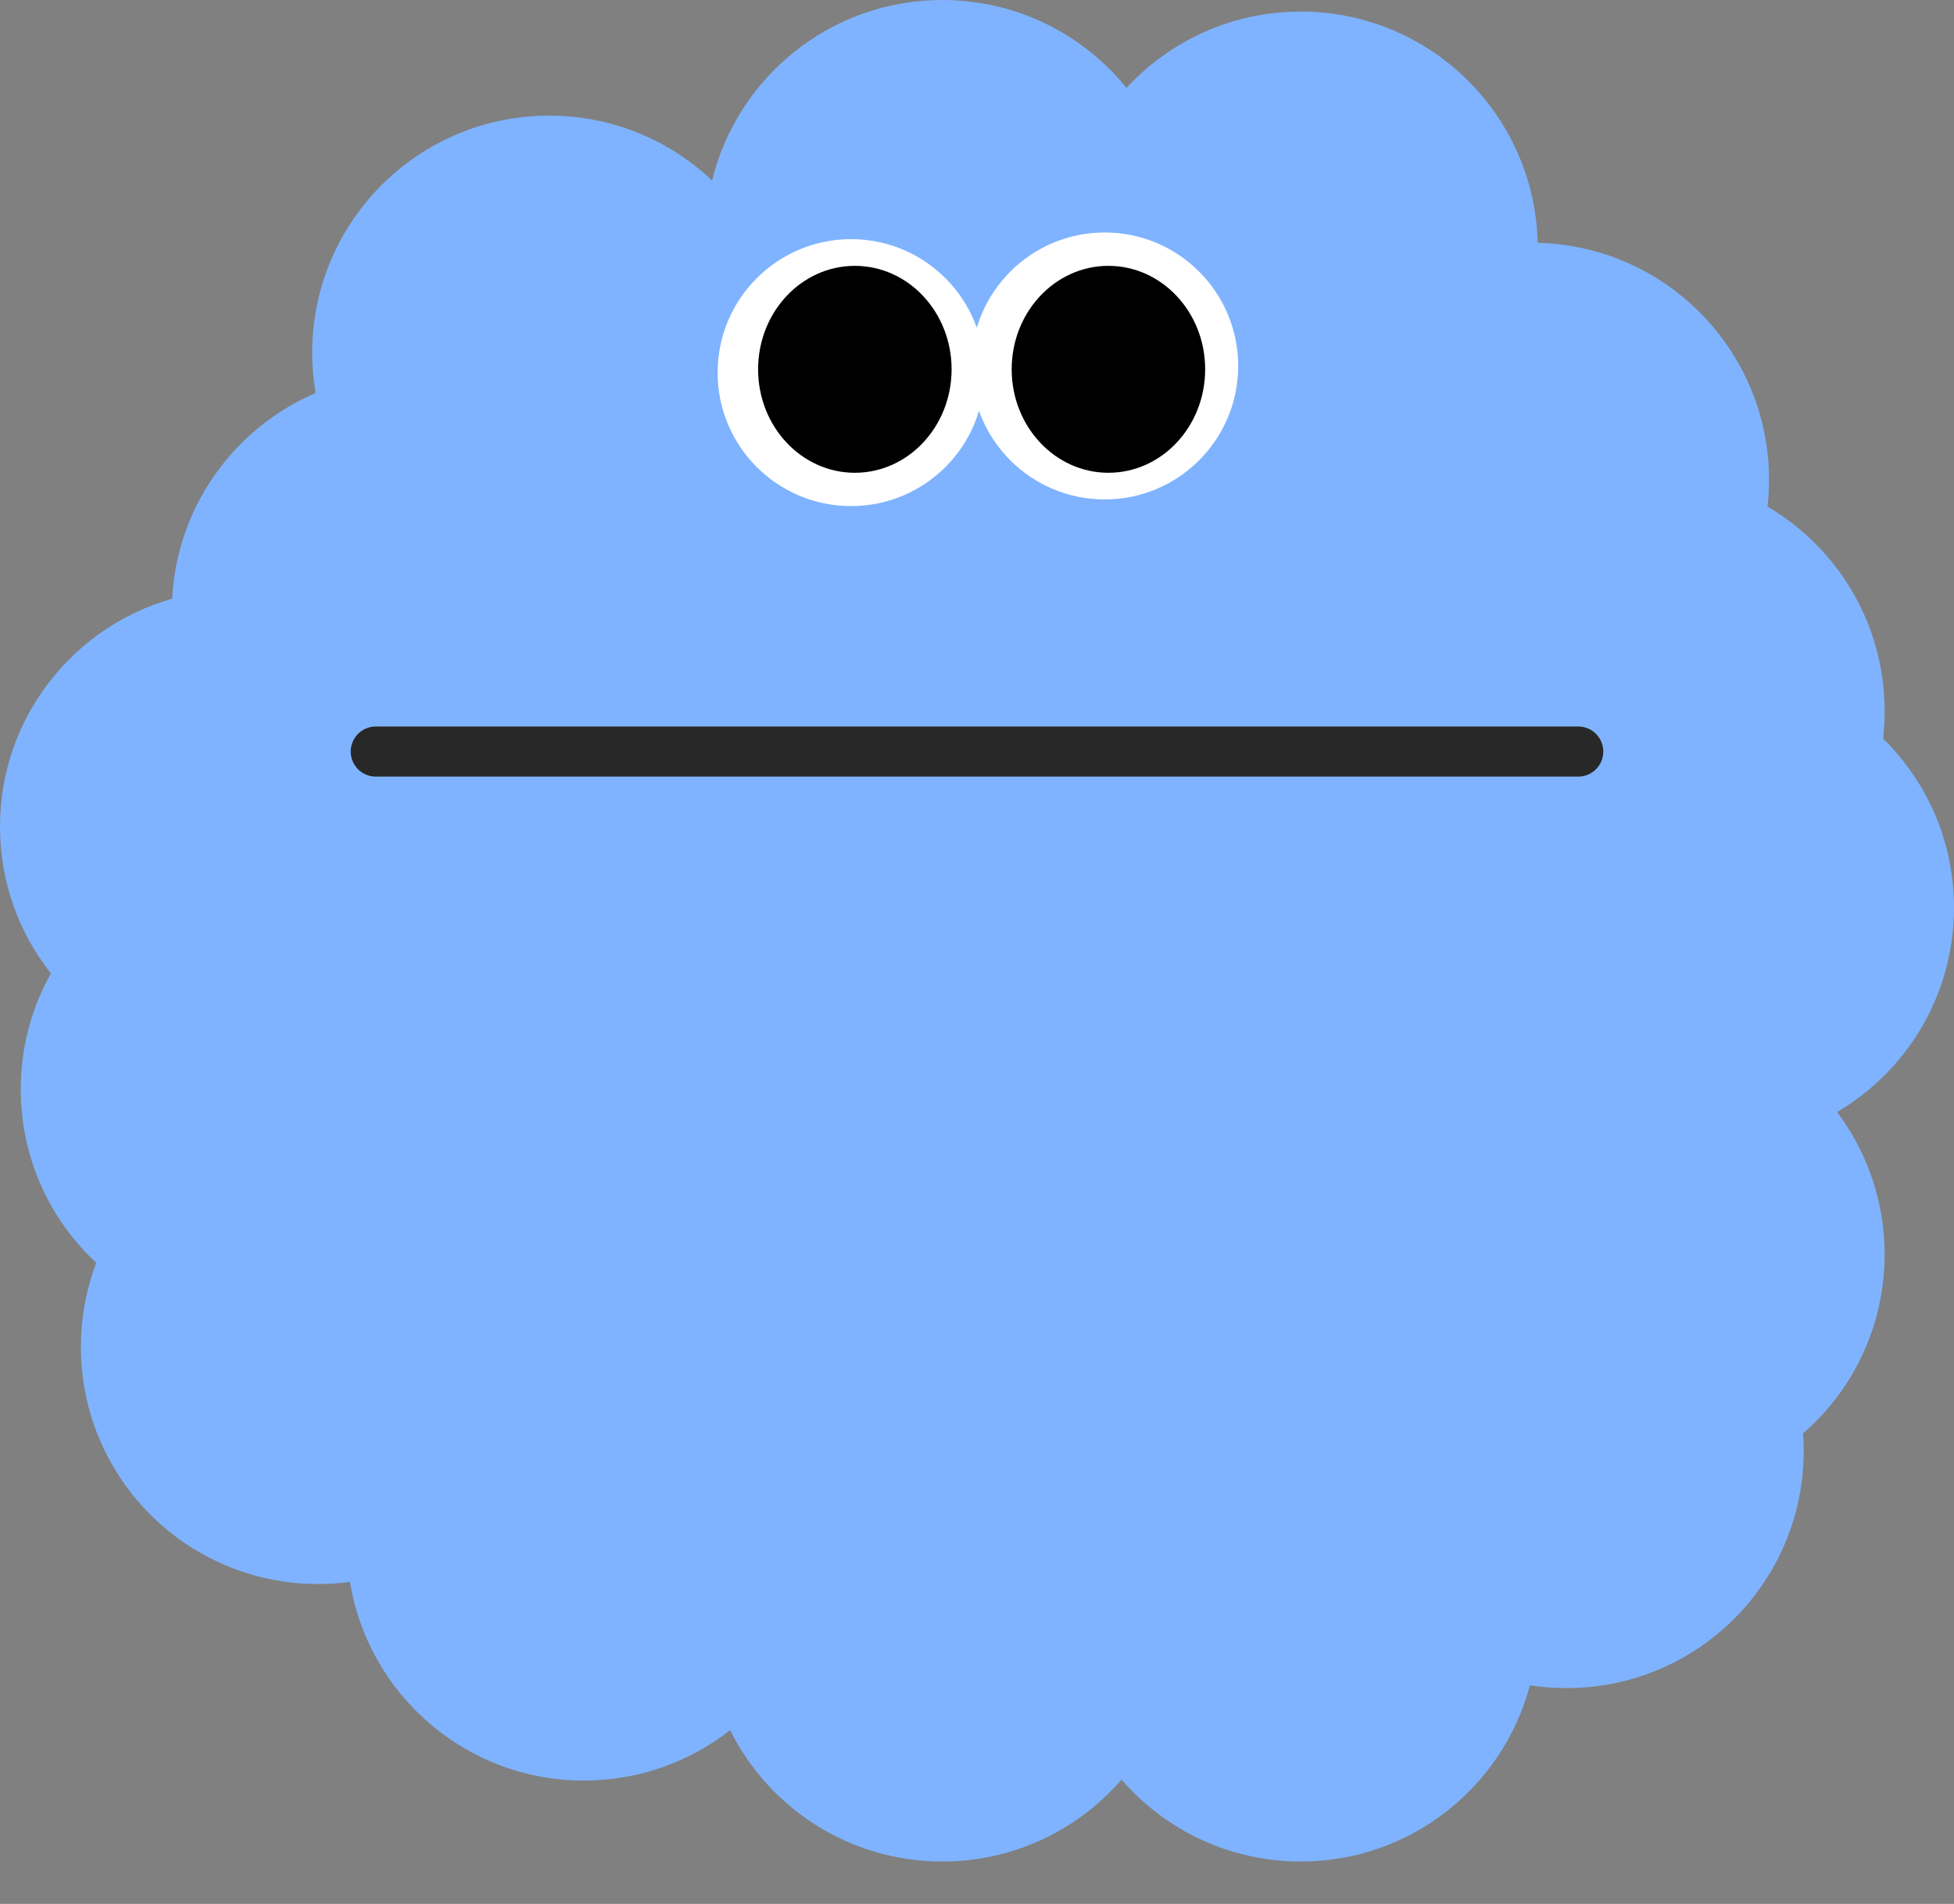 <svg width="39" height="38" viewBox="0 0 39 38" fill="none" xmlns="http://www.w3.org/2000/svg">
<rect x="0" y="0" width="39" height="38" fill="#808080" stroke="none"/>
<path fill-rule="evenodd" clip-rule="evenodd" d="M22.484 1.754C23.349 0.817 24.587 0.231 25.962 0.231C28.536 0.231 30.63 2.287 30.691 4.847C33.251 4.908 35.308 7.002 35.308 9.577C35.308 9.757 35.298 9.935 35.278 10.111C36.677 10.932 37.615 12.453 37.615 14.192C37.615 14.378 37.605 14.56 37.584 14.74C38.458 15.598 39 16.794 39 18.115C39 19.854 38.063 21.373 36.666 22.195C37.262 22.986 37.615 23.971 37.615 25.038C37.615 26.464 36.985 27.743 35.987 28.61C35.996 28.726 36 28.843 36 28.962C36 31.574 33.882 33.692 31.269 33.692C31.02 33.692 30.775 33.673 30.535 33.636C30 35.661 28.155 37.154 25.962 37.154C24.533 37.154 23.252 36.52 22.385 35.519C21.517 36.52 20.236 37.154 18.808 37.154C16.953 37.154 15.347 36.086 14.572 34.532C13.768 35.162 12.755 35.538 11.654 35.538C9.302 35.538 7.35 33.822 6.985 31.573C6.776 31.601 6.563 31.615 6.346 31.615C3.734 31.615 1.615 29.497 1.615 26.885C1.615 26.293 1.724 25.727 1.922 25.205C0.994 24.341 0.414 23.109 0.414 21.741C0.414 20.901 0.632 20.113 1.016 19.429C0.38 18.624 0 17.606 0 16.5C0 14.336 1.453 12.512 3.436 11.949C3.531 10.103 4.683 8.537 6.299 7.844C6.254 7.582 6.231 7.313 6.231 7.038C6.231 4.426 8.349 2.308 10.962 2.308C12.221 2.308 13.365 2.8 14.212 3.602C14.719 1.534 16.584 0 18.808 0C20.292 0 21.617 0.684 22.484 1.754Z" fill="#7FB3FF"/>
<circle cx="16.987" cy="7.437" r="2.664" transform="rotate(-90 16.987 7.437)" fill="white"/>
<ellipse cx="17.062" cy="7.371" rx="2.065" ry="1.931" transform="rotate(-90 17.062 7.371)" fill="black"/>
<circle cx="22.049" cy="7.304" r="2.664" transform="rotate(-90 22.049 7.304)" fill="white"/>
<ellipse cx="22.123" cy="7.371" rx="2.065" ry="1.931" transform="rotate(-90 22.123 7.371)" fill="black"/>
<path d="M7.5 15H31.5" stroke="#282828" stroke-linecap="round" stroke-linejoin="round"/>
</svg>
